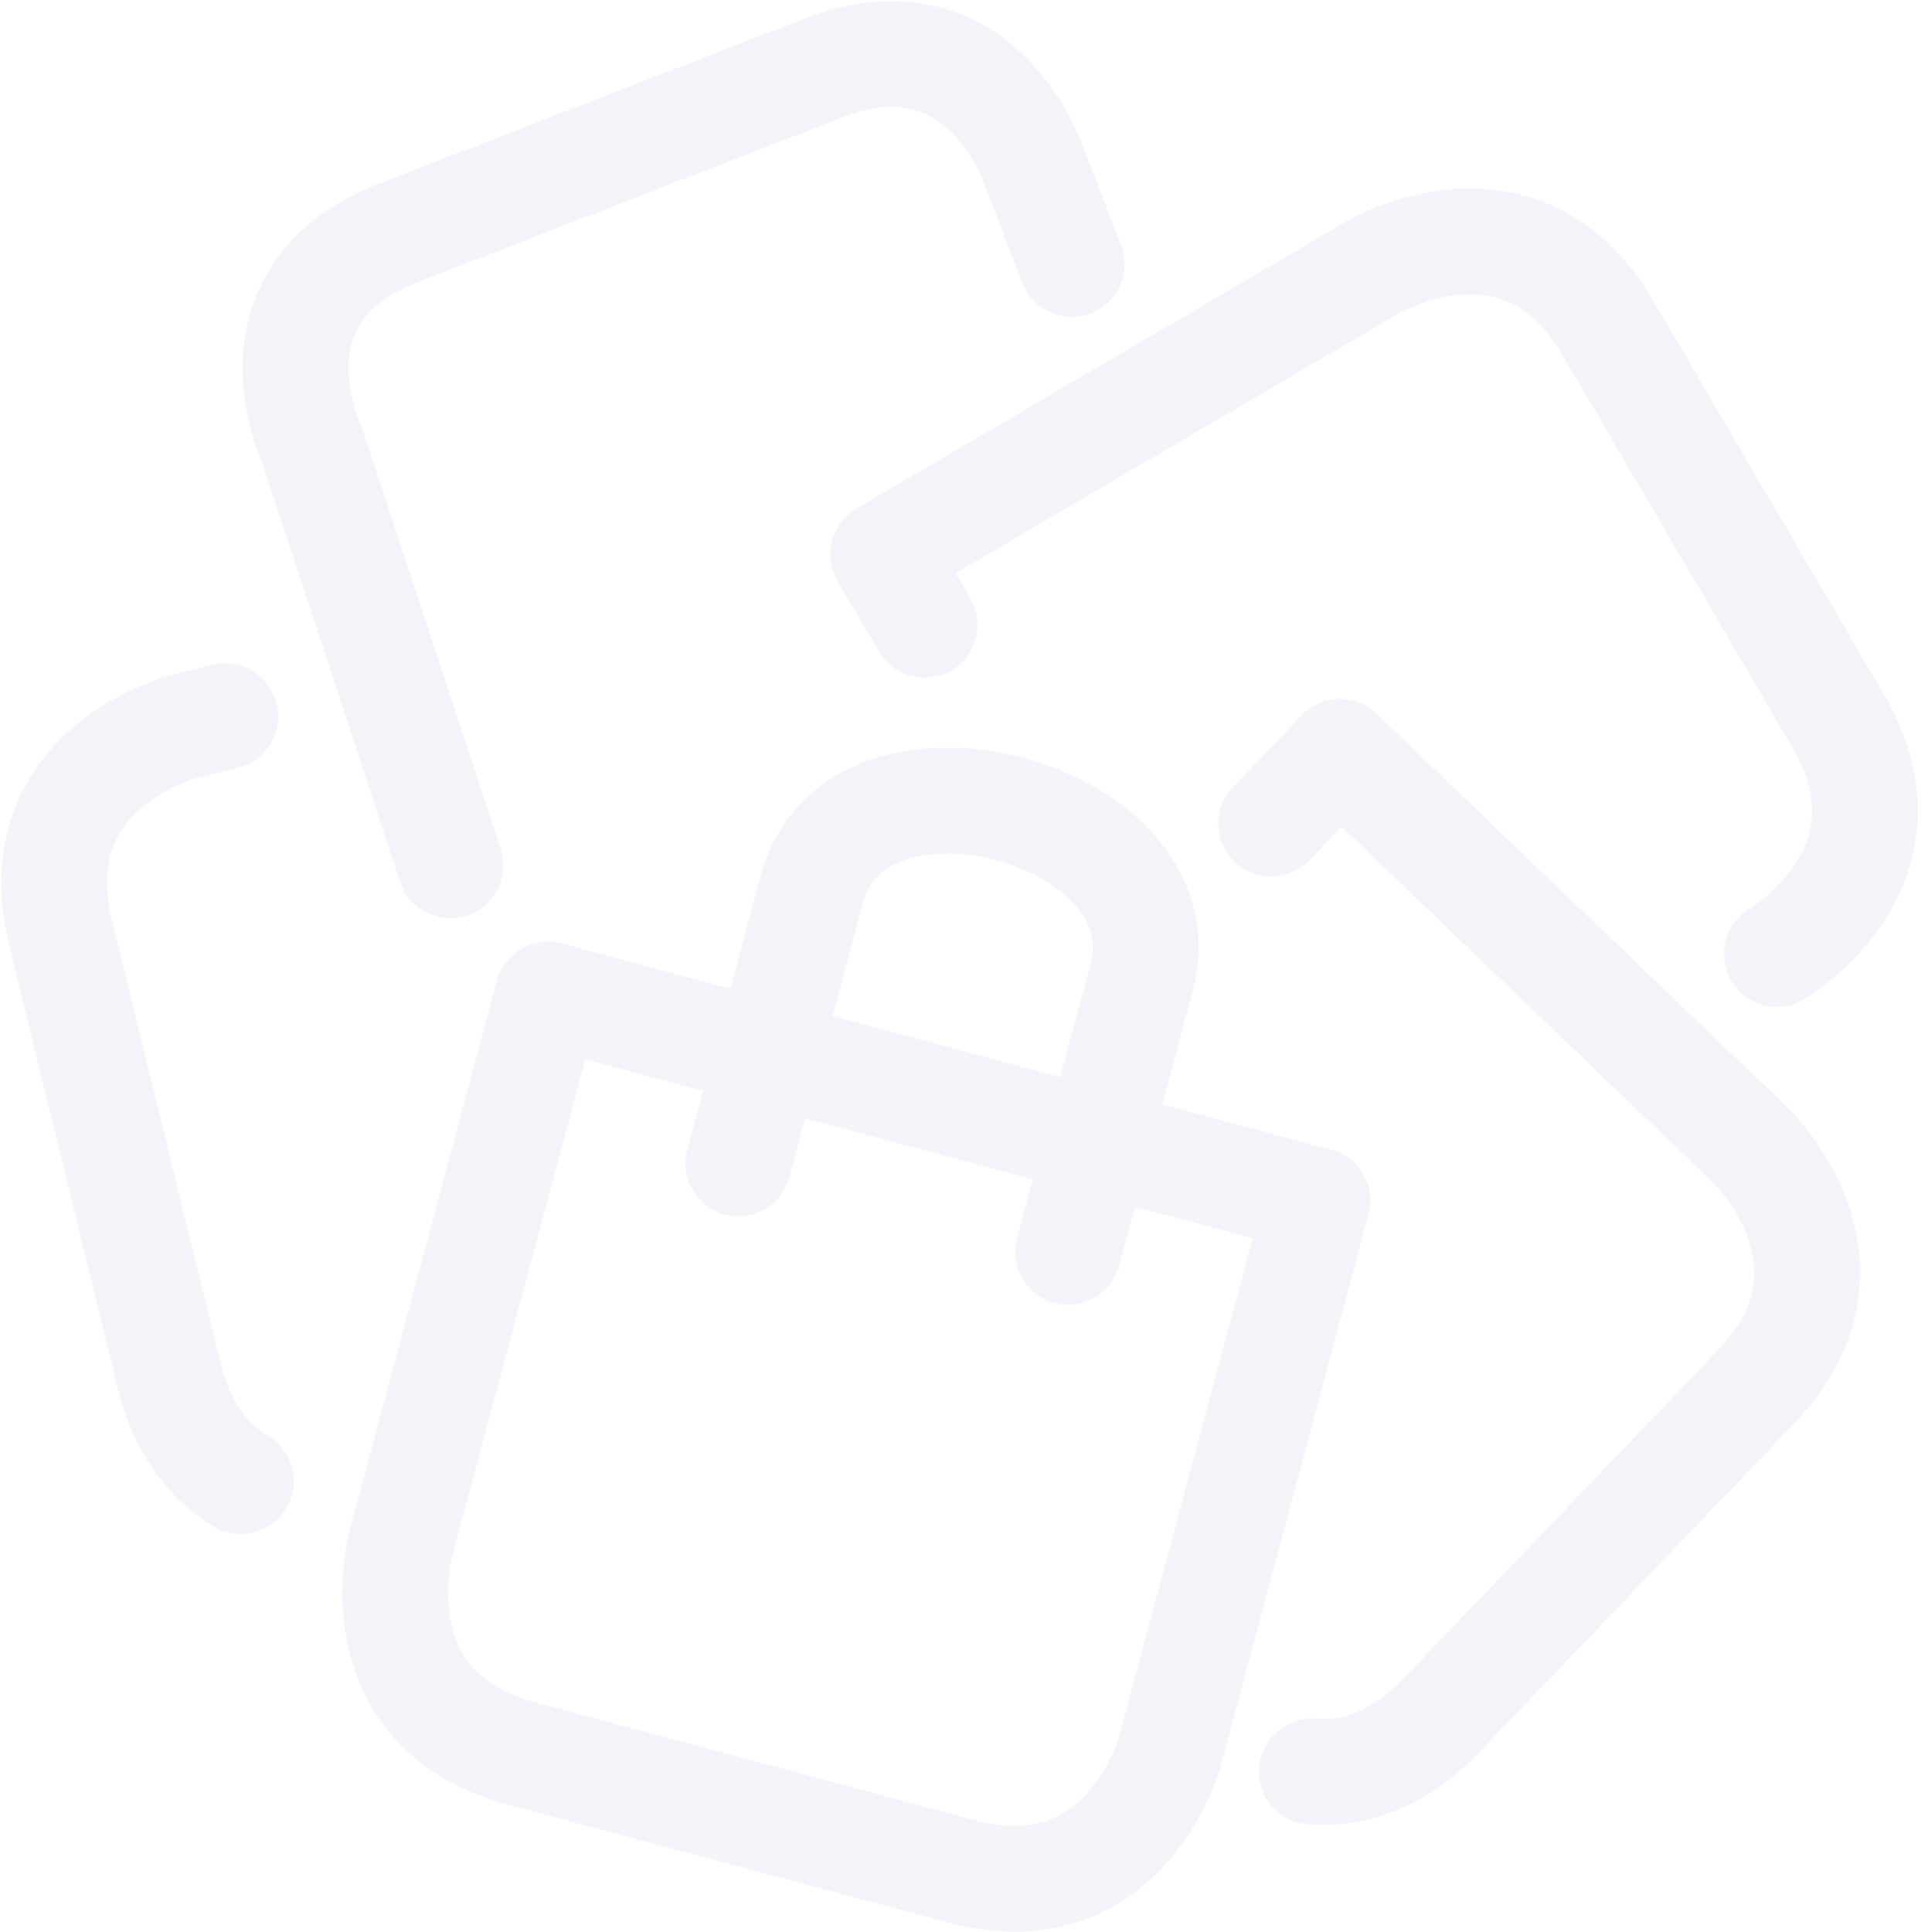 <svg width="363" height="365" viewBox="0 0 363 365" fill="none" xmlns="http://www.w3.org/2000/svg">
<path d="M335.765 180.239C335.765 180.239 363.595 163.93 347.286 136.099L303.793 61.883C287.484 34.053 259.653 50.362 259.653 50.362L166.884 104.728L174.705 118.074M42.573 135.365L35.083 137.201C35.083 137.201 3.753 144.883 11.435 176.213L31.921 259.758C34.491 270.239 39.707 276.353 45.511 279.851M202.495 49.87L195.5 31.669C195.5 31.669 185.584 1.215 155.51 12.882L75.313 43.993C45.239 55.66 58.988 84.146 58.988 84.146L85.111 163.503M247.883 334.699C255.288 335.261 263.865 332.975 272.303 324.168L331.817 262.059C354.135 238.767 330.844 216.45 330.844 216.45L253.206 142.058L240.206 155.625M145.083 199.053L103.539 187.921L75.709 291.783C75.709 291.783 67.36 322.942 98.519 331.291L181.608 353.554C212.766 361.903 221.115 330.745 221.115 330.745L248.945 226.883L207.4 215.751M145.083 199.053L207.4 215.751M145.083 199.053L139.517 219.826M145.083 199.053L153.432 167.895C161.781 136.736 224.098 153.434 215.749 184.593L207.4 215.751M207.4 215.751L201.834 236.523" stroke="#DBDEEC" stroke-opacity="0.33" stroke-width="20" stroke-linecap="round" stroke-linejoin="round"/>
</svg>
